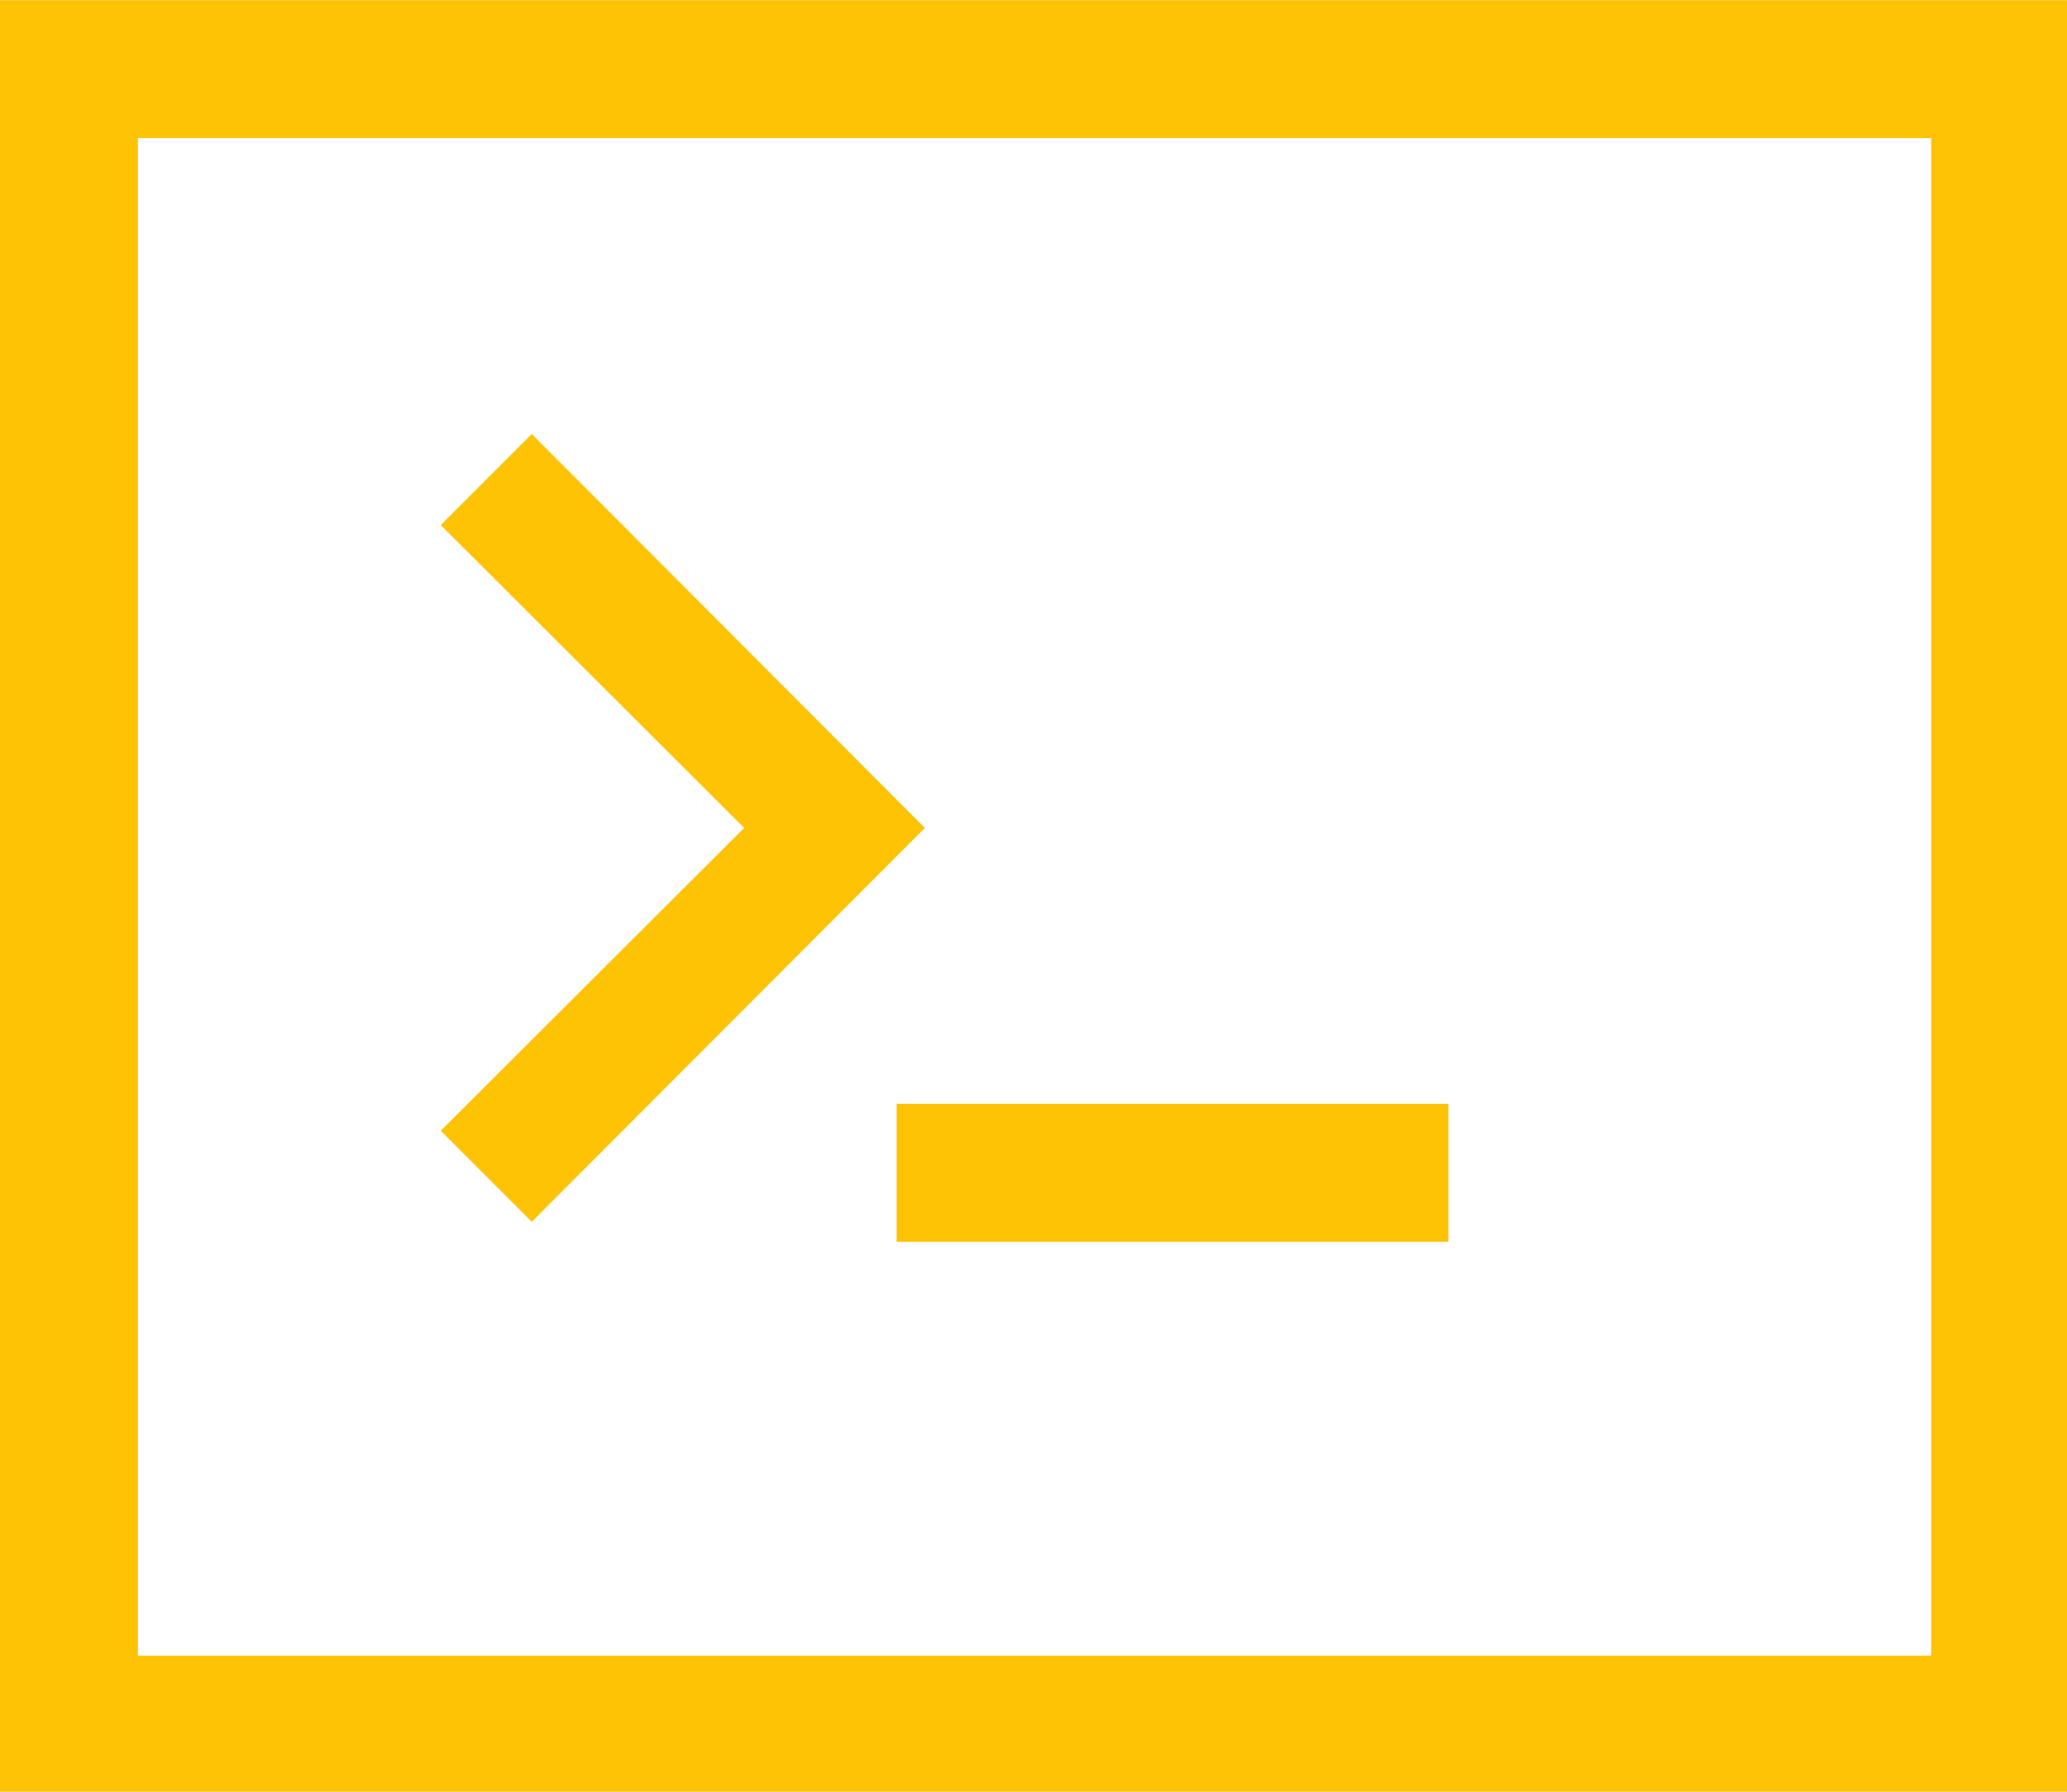 <?xml version="1.0" encoding="UTF-8" standalone="no"?>
<!-- Generator: Adobe Illustrator 19.0.0, SVG Export Plug-In . SVG Version: 6.00 Build 0)  -->

<svg
   xmlns:dc="http://purl.org/dc/elements/1.1/"
   xmlns:cc="http://creativecommons.org/ns#"
   xmlns:rdf="http://www.w3.org/1999/02/22-rdf-syntax-ns#"
   xmlns:svg="http://www.w3.org/2000/svg"
   xmlns="http://www.w3.org/2000/svg"
   xmlns:sodipodi="http://sodipodi.sourceforge.net/DTD/sodipodi-0.dtd"
   xmlns:inkscape="http://www.inkscape.org/namespaces/inkscape"
   version="1.1"
   id="Capa_1"
   x="0px"
   y="0px"
   viewBox="0 0 73.846 64"
   xml:space="preserve"
   sodipodi:docname="terminal.svg"
   width="73.846"
   height="64"
   inkscape:version="0.92.3 (2405546, 2018-03-11)"><defs
   id="defs12146" /><sodipodi:namedview
   pagecolor="#ffffff"
   bordercolor="#666666"
   borderopacity="1"
   objecttolerance="10"
   gridtolerance="10"
   guidetolerance="10"
   inkscape:pageopacity="0"
   inkscape:pageshadow="2"
   inkscape:window-width="1920"
   inkscape:window-height="910"
   id="namedview12144"
   showgrid="false"
   fit-margin-top="0"
   fit-margin-left="0"
   fit-margin-right="0"
   fit-margin-bottom="0"
   inkscape:zoom="0.75208333"
   inkscape:cx="-88.975502"
   inkscape:cy="161.37031"
   inkscape:window-x="0"
   inkscape:window-y="0"
   inkscape:window-maximized="1"
   inkscape:current-layer="Capa_1" />
<g
   id="g12099"
   style="fill:#ffc306;fill-opacity:1"
   transform="matrix(0.154,0,0,0.154,0,-4.923)">
	<g
   id="g12097"
   style="fill:#ffc306;fill-opacity:1">
		<path
   d="M 0,32 V 448 H 480 V 32 Z M 448,416 H 32 V 64 h 416 z"
   id="path12095"
   style="fill:#ffc306;fill-opacity:1"
   inkscape:connector-curvature="0" />
	</g>
</g>
<g
   id="g12105"
   style="fill:#ffc306;fill-opacity:1"
   transform="matrix(0.154,0,0,0.154,0,-4.923)">
	<g
   id="g12103"
   style="fill:#ffc306;fill-opacity:1">
		<rect
   x="208"
   y="288"
   width="128"
   height="32"
   id="rect12101"
   style="fill:#ffc306;fill-opacity:1" />
	</g>
</g>
<g
   id="g12111"
   style="fill:#ffc306;fill-opacity:1"
   transform="matrix(0.154,0,0,0.154,0,-4.923)">
	<g
   id="g12109"
   style="fill:#ffc306;fill-opacity:1">
		<polygon
   points="214.56,224 123.36,132.64 102.24,153.76 172.64,224 102.24,294.24 123.36,315.36 "
   id="polygon12107"
   style="fill:#ffc306;fill-opacity:1" />
	</g>
</g>
<g
   id="g12113"
   transform="matrix(0.154,0,0,0.154,0,-4.923)">
</g>
<g
   id="g12115"
   transform="matrix(0.154,0,0,0.154,0,-4.923)">
</g>
<g
   id="g12117"
   transform="matrix(0.154,0,0,0.154,0,-4.923)">
</g>
<g
   id="g12119"
   transform="matrix(0.154,0,0,0.154,0,-4.923)">
</g>
<g
   id="g12121"
   transform="matrix(0.154,0,0,0.154,0,-4.923)">
</g>
<g
   id="g12123"
   transform="matrix(0.154,0,0,0.154,0,-4.923)">
</g>
<g
   id="g12125"
   transform="matrix(0.154,0,0,0.154,0,-4.923)">
</g>
<g
   id="g12127"
   transform="matrix(0.154,0,0,0.154,0,-4.923)">
</g>
<g
   id="g12129"
   transform="matrix(0.154,0,0,0.154,0,-4.923)">
</g>
<g
   id="g12131"
   transform="matrix(0.154,0,0,0.154,0,-4.923)">
</g>
<g
   id="g12133"
   transform="matrix(0.154,0,0,0.154,0,-4.923)">
</g>
<g
   id="g12135"
   transform="matrix(0.154,0,0,0.154,0,-4.923)">
</g>
<g
   id="g12137"
   transform="matrix(0.154,0,0,0.154,0,-4.923)">
</g>
<g
   id="g12139"
   transform="matrix(0.154,0,0,0.154,0,-4.923)">
</g>
<g
   id="g12141"
   transform="matrix(0.154,0,0,0.154,0,-4.923)">
</g>
</svg>